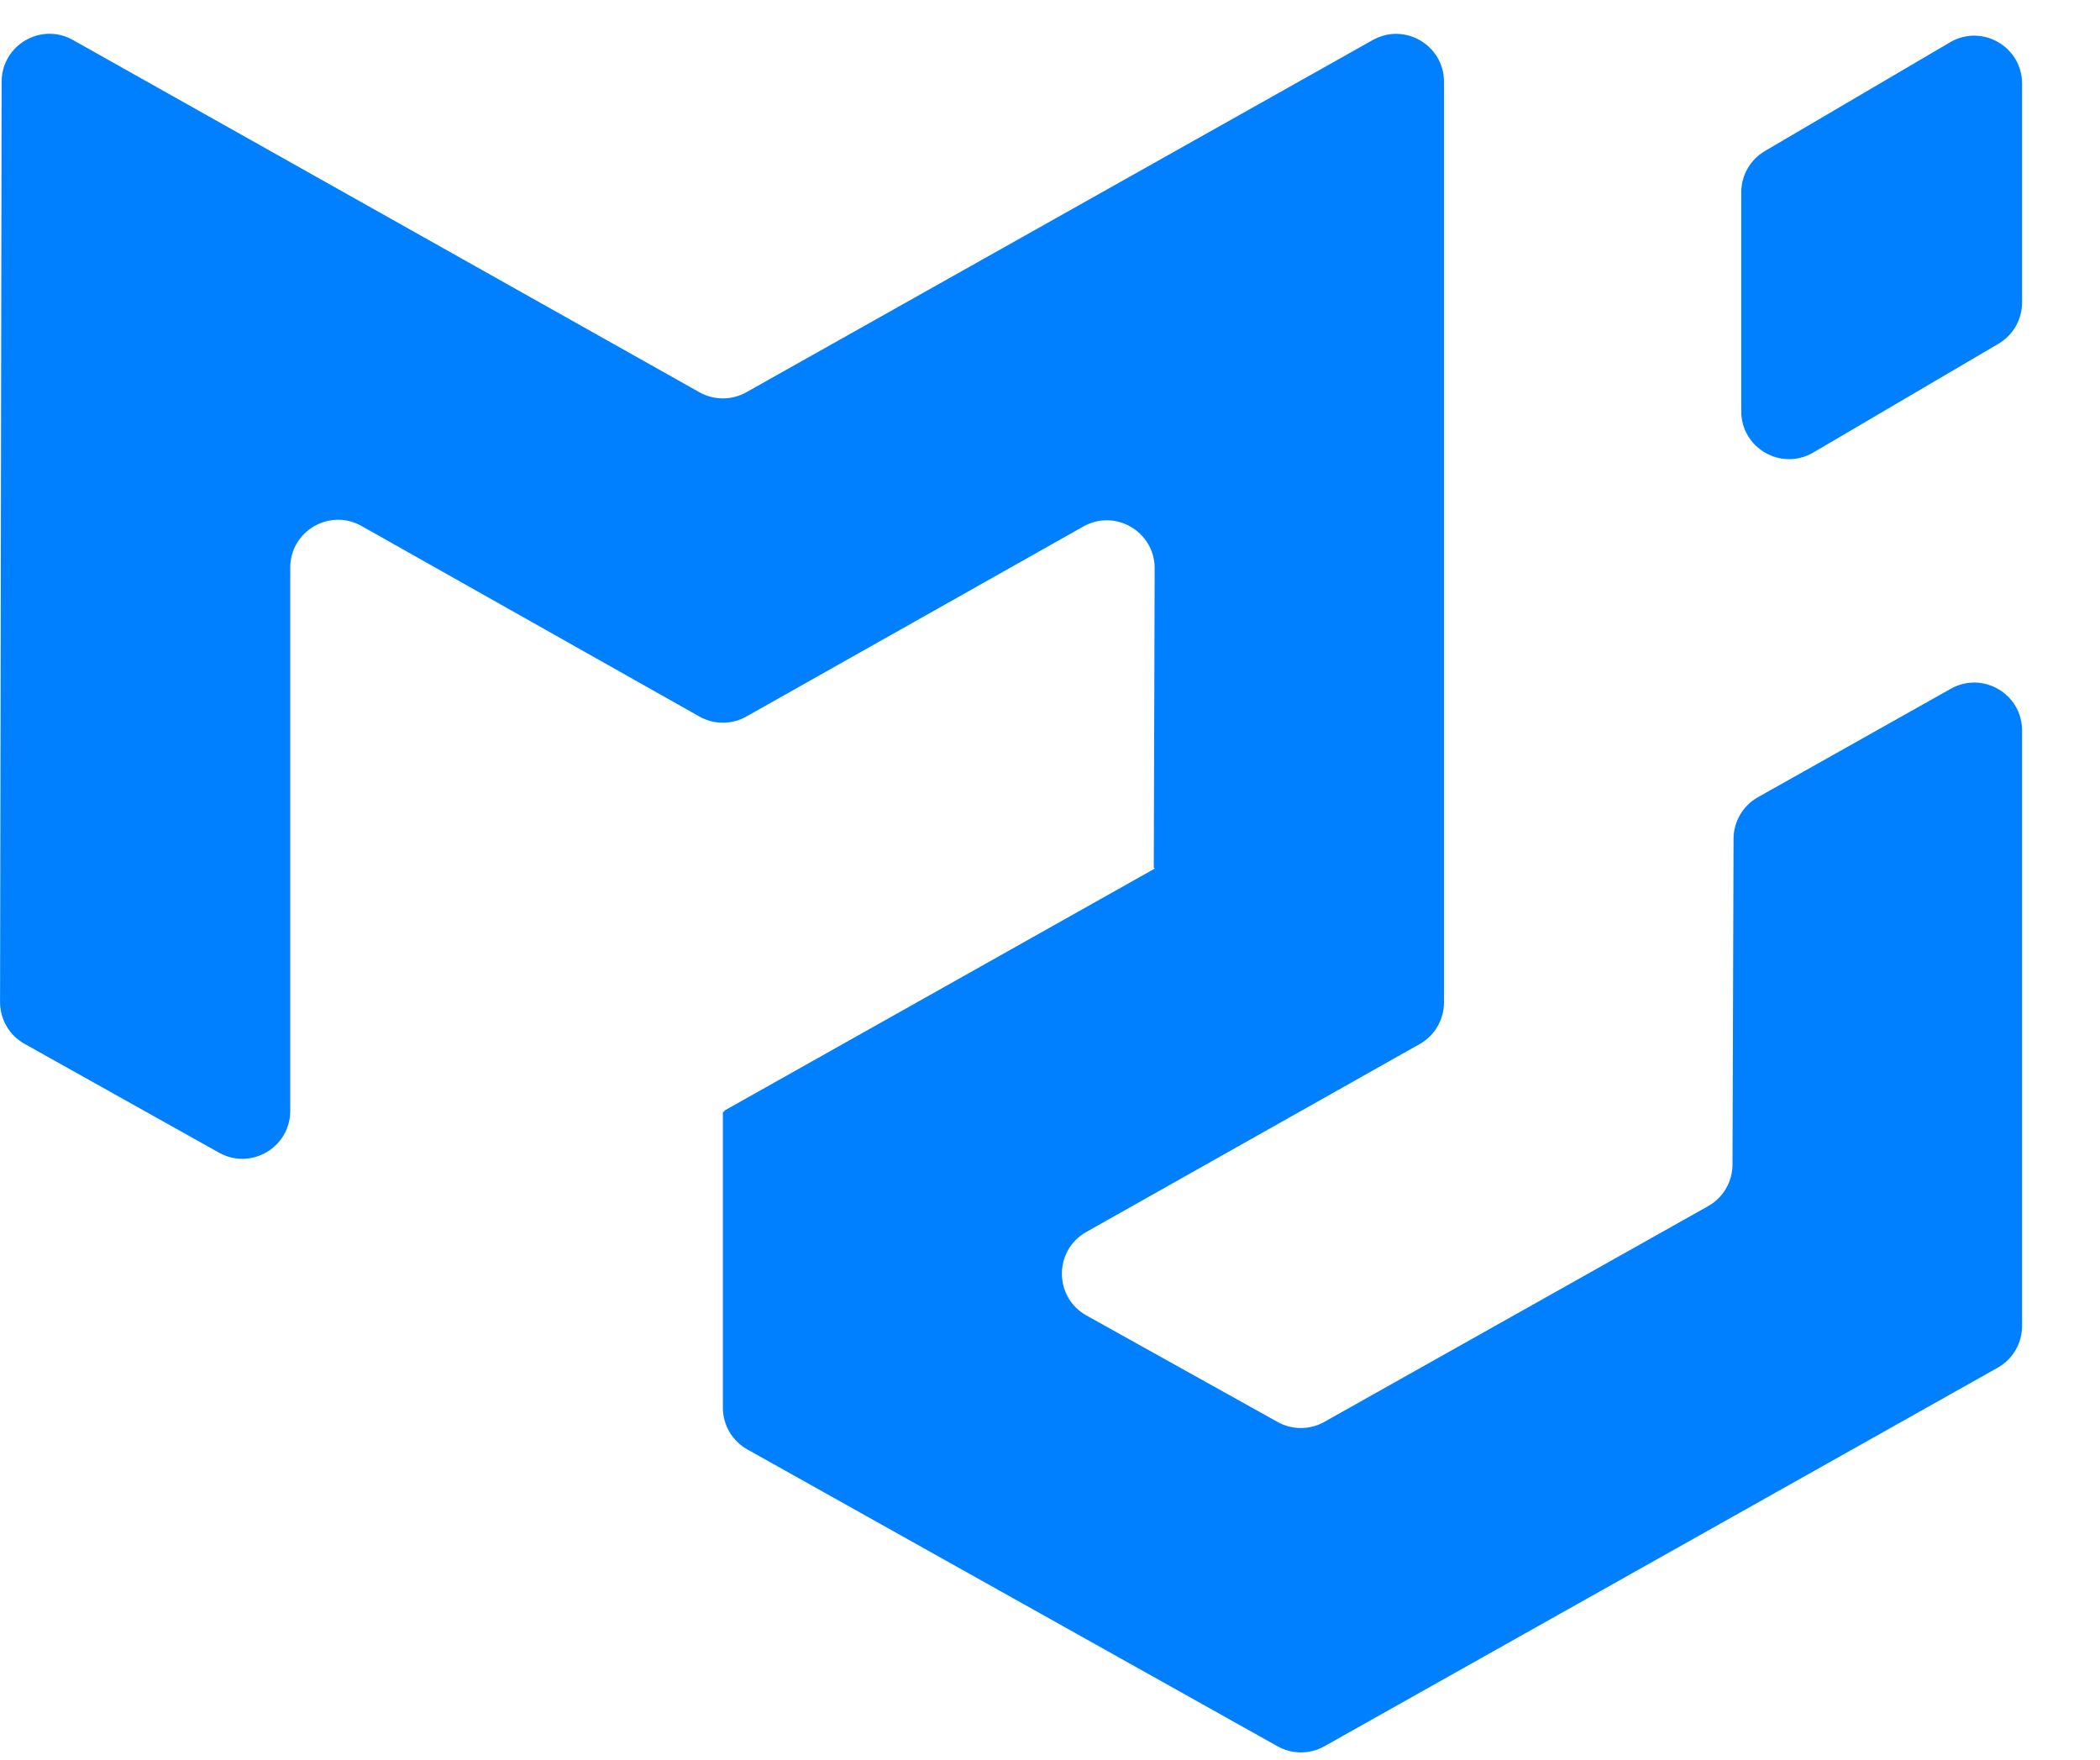 <svg width="74" height="62" viewBox="0 0 74 62" fill="none" xmlns="http://www.w3.org/2000/svg">
<path fill-rule="evenodd" clip-rule="evenodd" d="M60.19 42.498C60.72 42.2 61.048 41.641 61.05 41.034L61.087 29.553C61.089 28.945 61.418 28.386 61.947 28.089L68.742 24.268C69.866 23.636 71.254 24.448 71.254 25.737V46.72C71.254 47.329 70.926 47.891 70.394 48.19L46.669 61.528C46.157 61.816 45.532 61.816 45.019 61.529L26.336 51.07C25.803 50.772 25.473 50.209 25.473 49.599V39.187C25.473 39.175 25.487 39.167 25.498 39.173V39.173C25.509 39.179 25.523 39.171 25.523 39.158V39.147C25.523 39.139 25.527 39.131 25.535 39.127L40.679 30.611C40.693 30.604 40.687 30.583 40.672 30.583V30.583C40.663 30.583 40.657 30.576 40.657 30.568L40.688 20.025C40.691 18.732 39.299 17.916 38.174 18.551L26.301 25.246C25.787 25.536 25.159 25.536 24.645 25.246L12.741 18.533C11.617 17.899 10.227 18.711 10.227 20.002V39.142C10.227 40.429 8.842 41.242 7.718 40.613L0.865 36.779C0.331 36.481 0.001 35.917 0.002 35.305L0.058 2.876C0.061 1.588 1.448 0.778 2.57 1.409L24.647 13.821C25.16 14.109 25.787 14.109 26.299 13.821L48.371 1.412C49.495 0.78 50.883 1.593 50.883 2.882V35.319C50.883 35.927 50.556 36.489 50.025 36.787L38.278 43.408C37.13 44.055 37.134 45.709 38.285 46.35L45.02 50.102C45.532 50.388 46.156 50.387 46.667 50.099L60.19 42.498ZM61.358 14.49C61.358 15.793 62.773 16.604 63.897 15.944L70.422 12.112C70.938 11.809 71.254 11.256 71.254 10.658V2.945C71.254 1.642 69.838 0.831 68.715 1.491L62.19 5.323C61.674 5.626 61.358 6.179 61.358 6.777V14.49Z" fill="#007FFF"/>
</svg>

